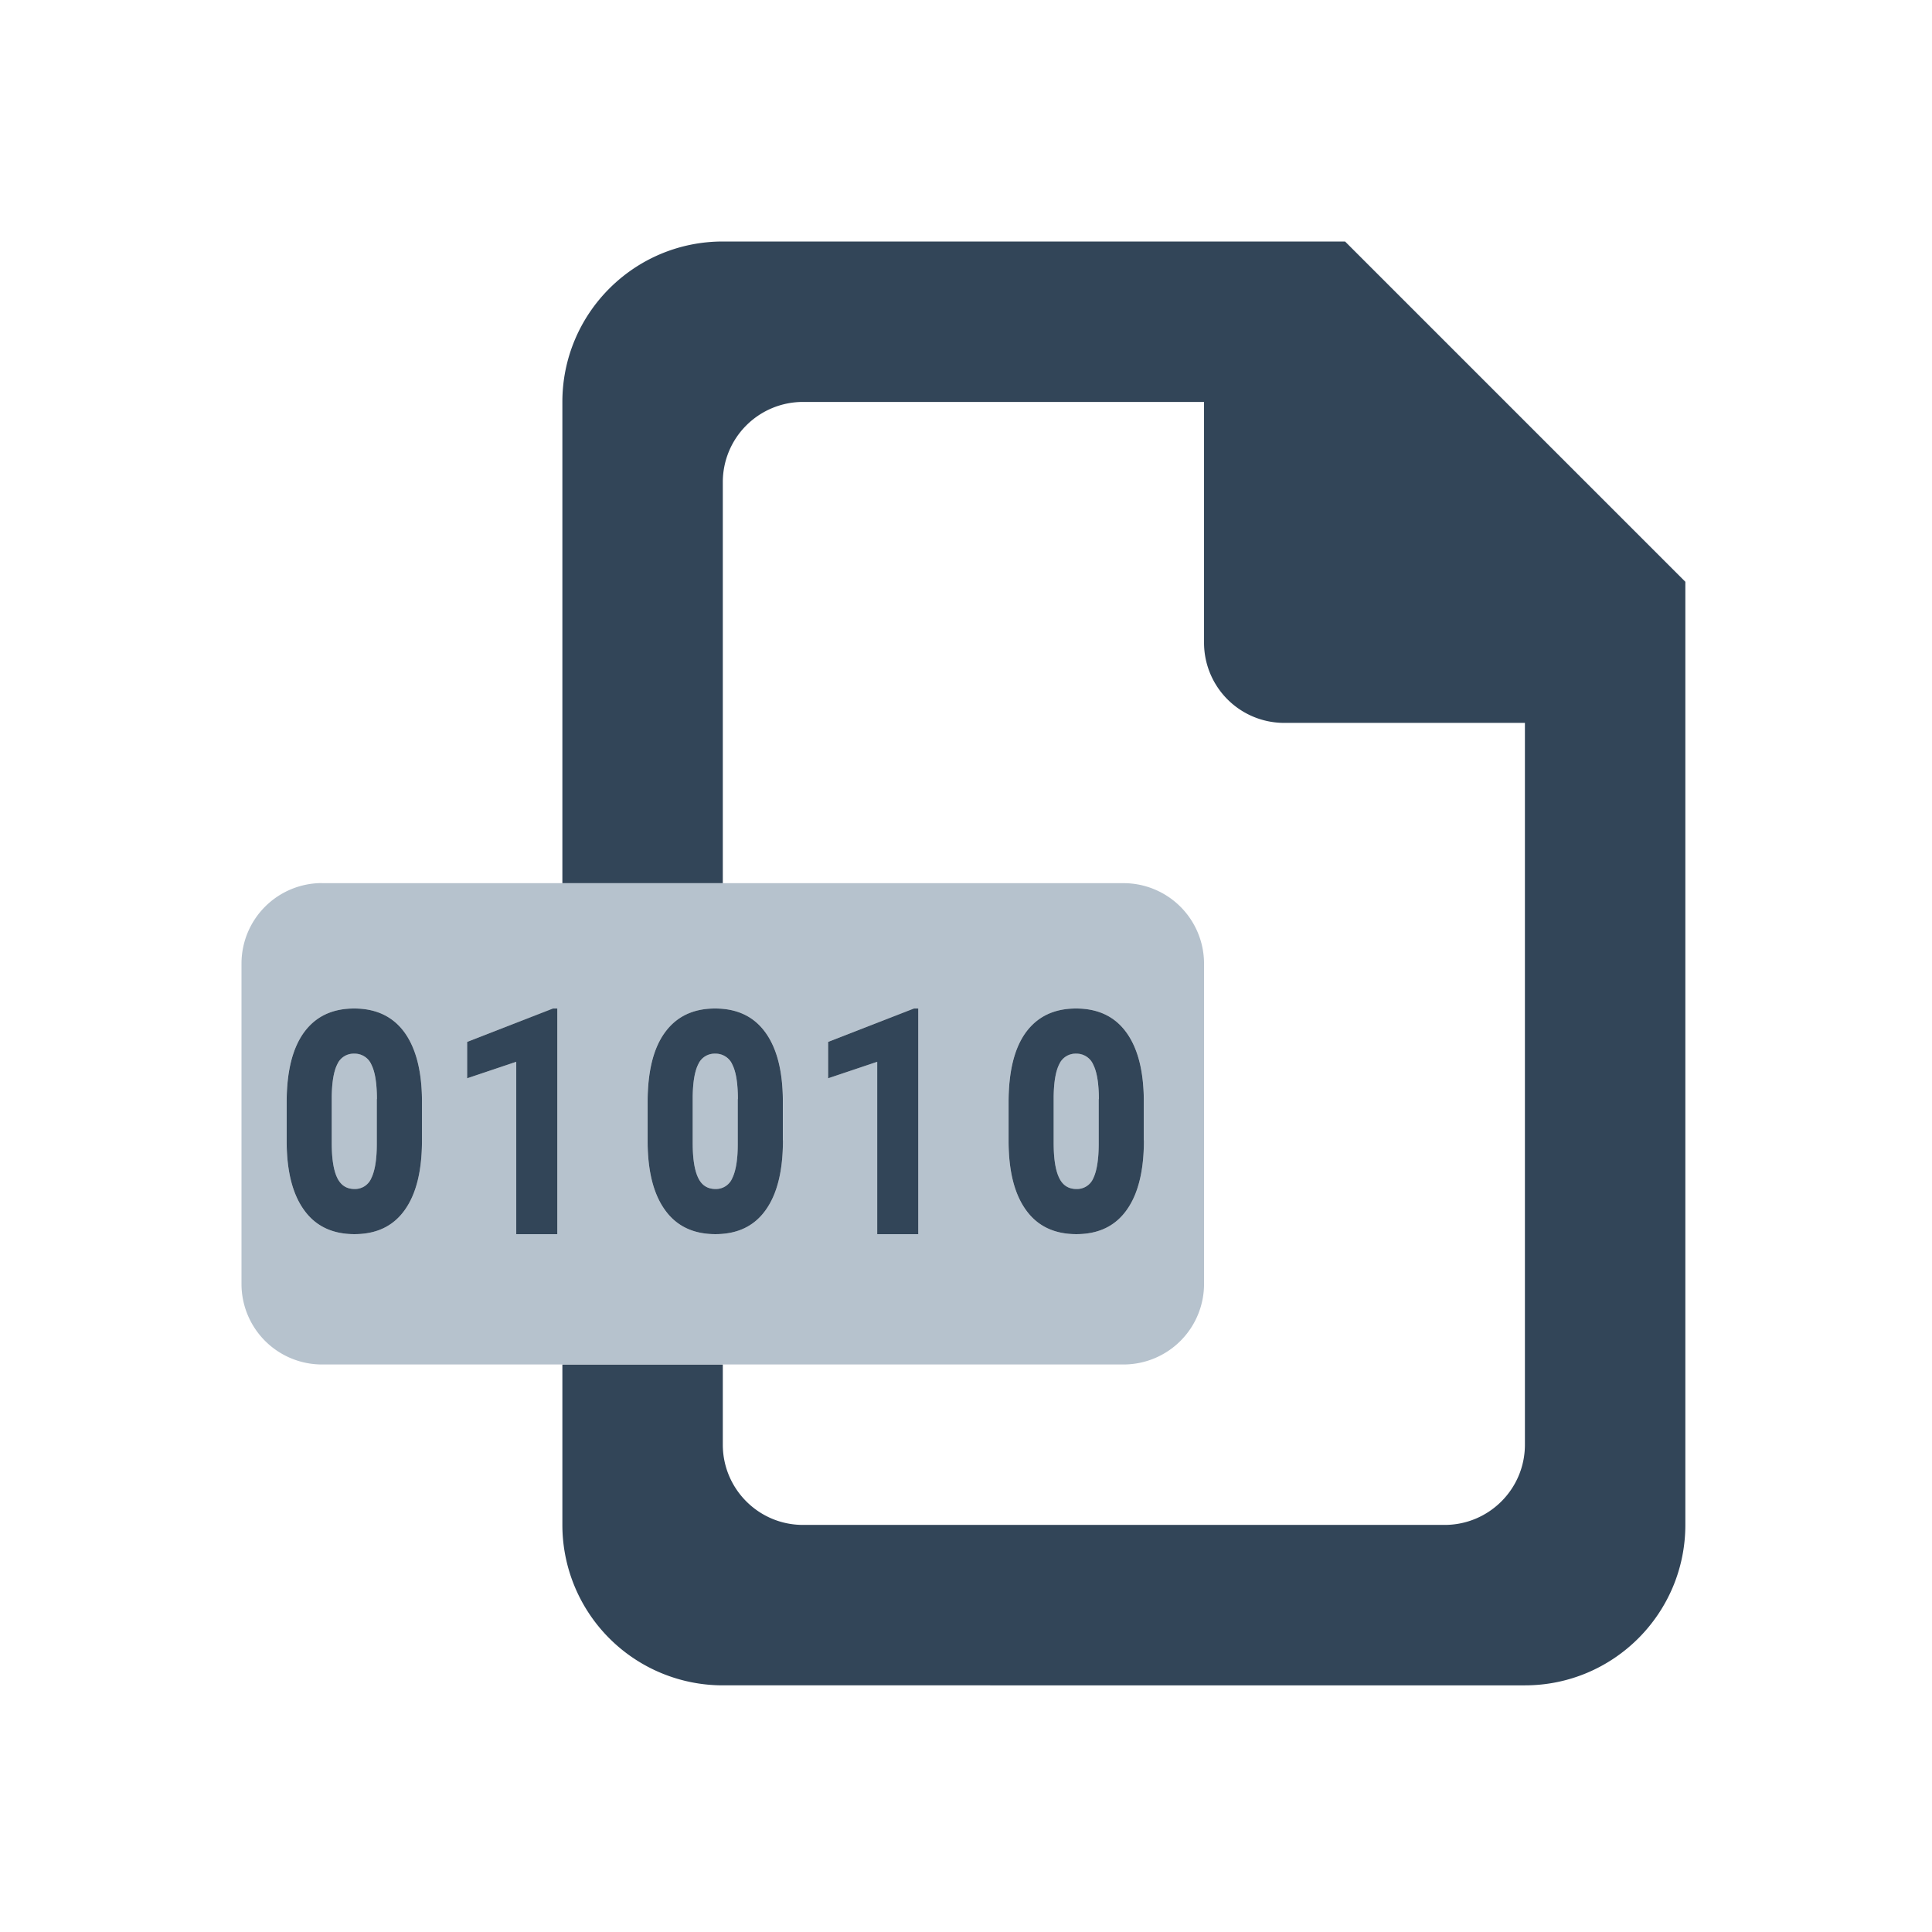 <svg xmlns="http://www.w3.org/2000/svg" width="24" height="24" viewBox="0 0 24 24">
  <g fill="none" fill-rule="evenodd">
    <path fill="#324558" d="M6.986 16.95h1.993v.996c0 .55.446.997.996.997h7.971c.55 0 .997-.446.997-.997V8.98h-2.99a.996.996 0 01-.996-.997v-2.99H9.975a.996.996 0 00-.996.997v4.982H6.986V4.993c0-1.1.892-1.993 1.993-1.993h7.73l4.227 4.227v11.716c0 1.1-.893 1.993-1.993 1.993H8.979a1.993 1.993 0 01-1.993-1.993V16.95z"/>
    <path fill="#B6C2CD" d="M4 10.971h9.957a1 1 0 011 1v3.979a1 1 0 01-1 1H4a1 1 0 01-1-1v-3.98a1 1 0 011-1zm1.242 3.195v-.502c-.003-.366-.077-.647-.22-.843-.144-.195-.351-.293-.622-.293-.272 0-.48.099-.623.296-.144.198-.217.487-.217.868v.502c.004.366.077.647.22.843.144.196.352.294.623.294.274 0 .483-.1.625-.3.143-.2.214-.488.214-.865zm-.56-.512v.566c-.002.186-.025.324-.068.415a.219.219 0 01-.211.135c-.099 0-.17-.047-.215-.141-.045-.094-.067-.238-.067-.432v-.579c.003-.182.026-.315.071-.4a.22.22 0 01.208-.13c.096 0 .168.046.213.136.046.09.068.233.068.43zm2.241 1.677v-2.803H6.87l-1.067.415v.452l.61-.205v2.14h.511zm2.803-1.165v-.502c-.004-.366-.077-.647-.22-.843-.144-.195-.351-.293-.623-.293-.27 0-.478.099-.622.296-.145.198-.217.487-.217.868v.502c.004.366.077.647.22.843.144.196.352.294.623.294.274 0 .483-.1.625-.3.143-.2.214-.488.214-.865zm-.56-.512v.566c-.002.186-.025.324-.068.415a.219.219 0 01-.211.135c-.099 0-.17-.047-.215-.141-.045-.094-.067-.238-.067-.432v-.579c.003-.182.026-.315.071-.4a.22.22 0 01.208-.13c.096 0 .167.046.213.136.046.09.068.233.068.43zm2.241 1.677v-2.803h-.054l-1.067.415v.452l.61-.205v2.14h.511zm2.803-1.165v-.502c-.004-.366-.077-.647-.22-.843-.144-.195-.352-.293-.623-.293-.27 0-.478.099-.623.296-.144.198-.216.487-.216.868v.502c.004.366.077.647.22.843.144.196.352.294.623.294.274 0 .483-.1.625-.3.143-.2.214-.488.214-.865zm-.56-.512v.566c-.003.186-.025.324-.068.415a.219.219 0 01-.212.135c-.098 0-.17-.047-.214-.141-.045-.094-.067-.238-.067-.432v-.579c.003-.182.026-.315.07-.4a.22.22 0 01.209-.13c.096 0 .167.046.213.136.045.09.068.233.068.43z"/>
    <path fill="#324558" d="M5.242 14.166c0 .377-.071.665-.214.865-.142.2-.35.3-.625.3-.271 0-.479-.098-.622-.294-.144-.196-.217-.477-.22-.843v-.502c0-.381.072-.67.216-.868.144-.197.351-.296.623-.296.27 0 .478.098.622.293.143.196.217.477.22.843v.502zm-.56-.512c0-.197-.023-.34-.069-.43a.225.225 0 00-.213-.135.22.22 0 00-.208.128c-.045.086-.068.22-.071.401v.579c0 .194.022.338.067.432.045.094.116.141.215.141a.219.219 0 00.21-.135c.044-.09.067-.23.068-.415v-.566zm2.241 1.677h-.51V13.19l-.61.205v-.452l1.066-.415h.054v2.803zm2.803-1.165c0 .377-.071.665-.214.865-.142.2-.35.3-.625.3-.271 0-.479-.098-.622-.294-.144-.196-.217-.477-.22-.843v-.502c0-.381.071-.67.216-.868.144-.197.351-.296.622-.296.272 0 .479.098.622.293.144.196.217.477.22.843v.502zm-.56-.512c0-.197-.023-.34-.069-.43a.225.225 0 00-.213-.135.22.22 0 00-.208.128c-.045.086-.068.22-.071.401v.579c0 .194.022.338.067.432.044.094.116.141.215.141a.219.219 0 00.21-.135c.044-.09.067-.23.068-.415v-.566zm2.241 1.677h-.51V13.19l-.61.205v-.452l1.066-.415h.054v2.803zm2.803-1.165c0 .377-.071.665-.214.865-.142.2-.35.3-.625.3-.271 0-.479-.098-.622-.294-.144-.196-.217-.477-.22-.843v-.502c0-.381.071-.67.215-.868.145-.197.352-.296.623-.296s.479.098.622.293c.144.196.217.477.22.843v.502zm-.56-.512c0-.197-.024-.34-.07-.43a.225.225 0 00-.212-.135.22.22 0 00-.208.128c-.045.086-.068.22-.071.401v.579c0 .194.022.338.067.432.044.094.116.141.214.141a.219.219 0 00.212-.135c.043-.09.065-.23.067-.415v-.566z"/>
  </g>
</svg>
